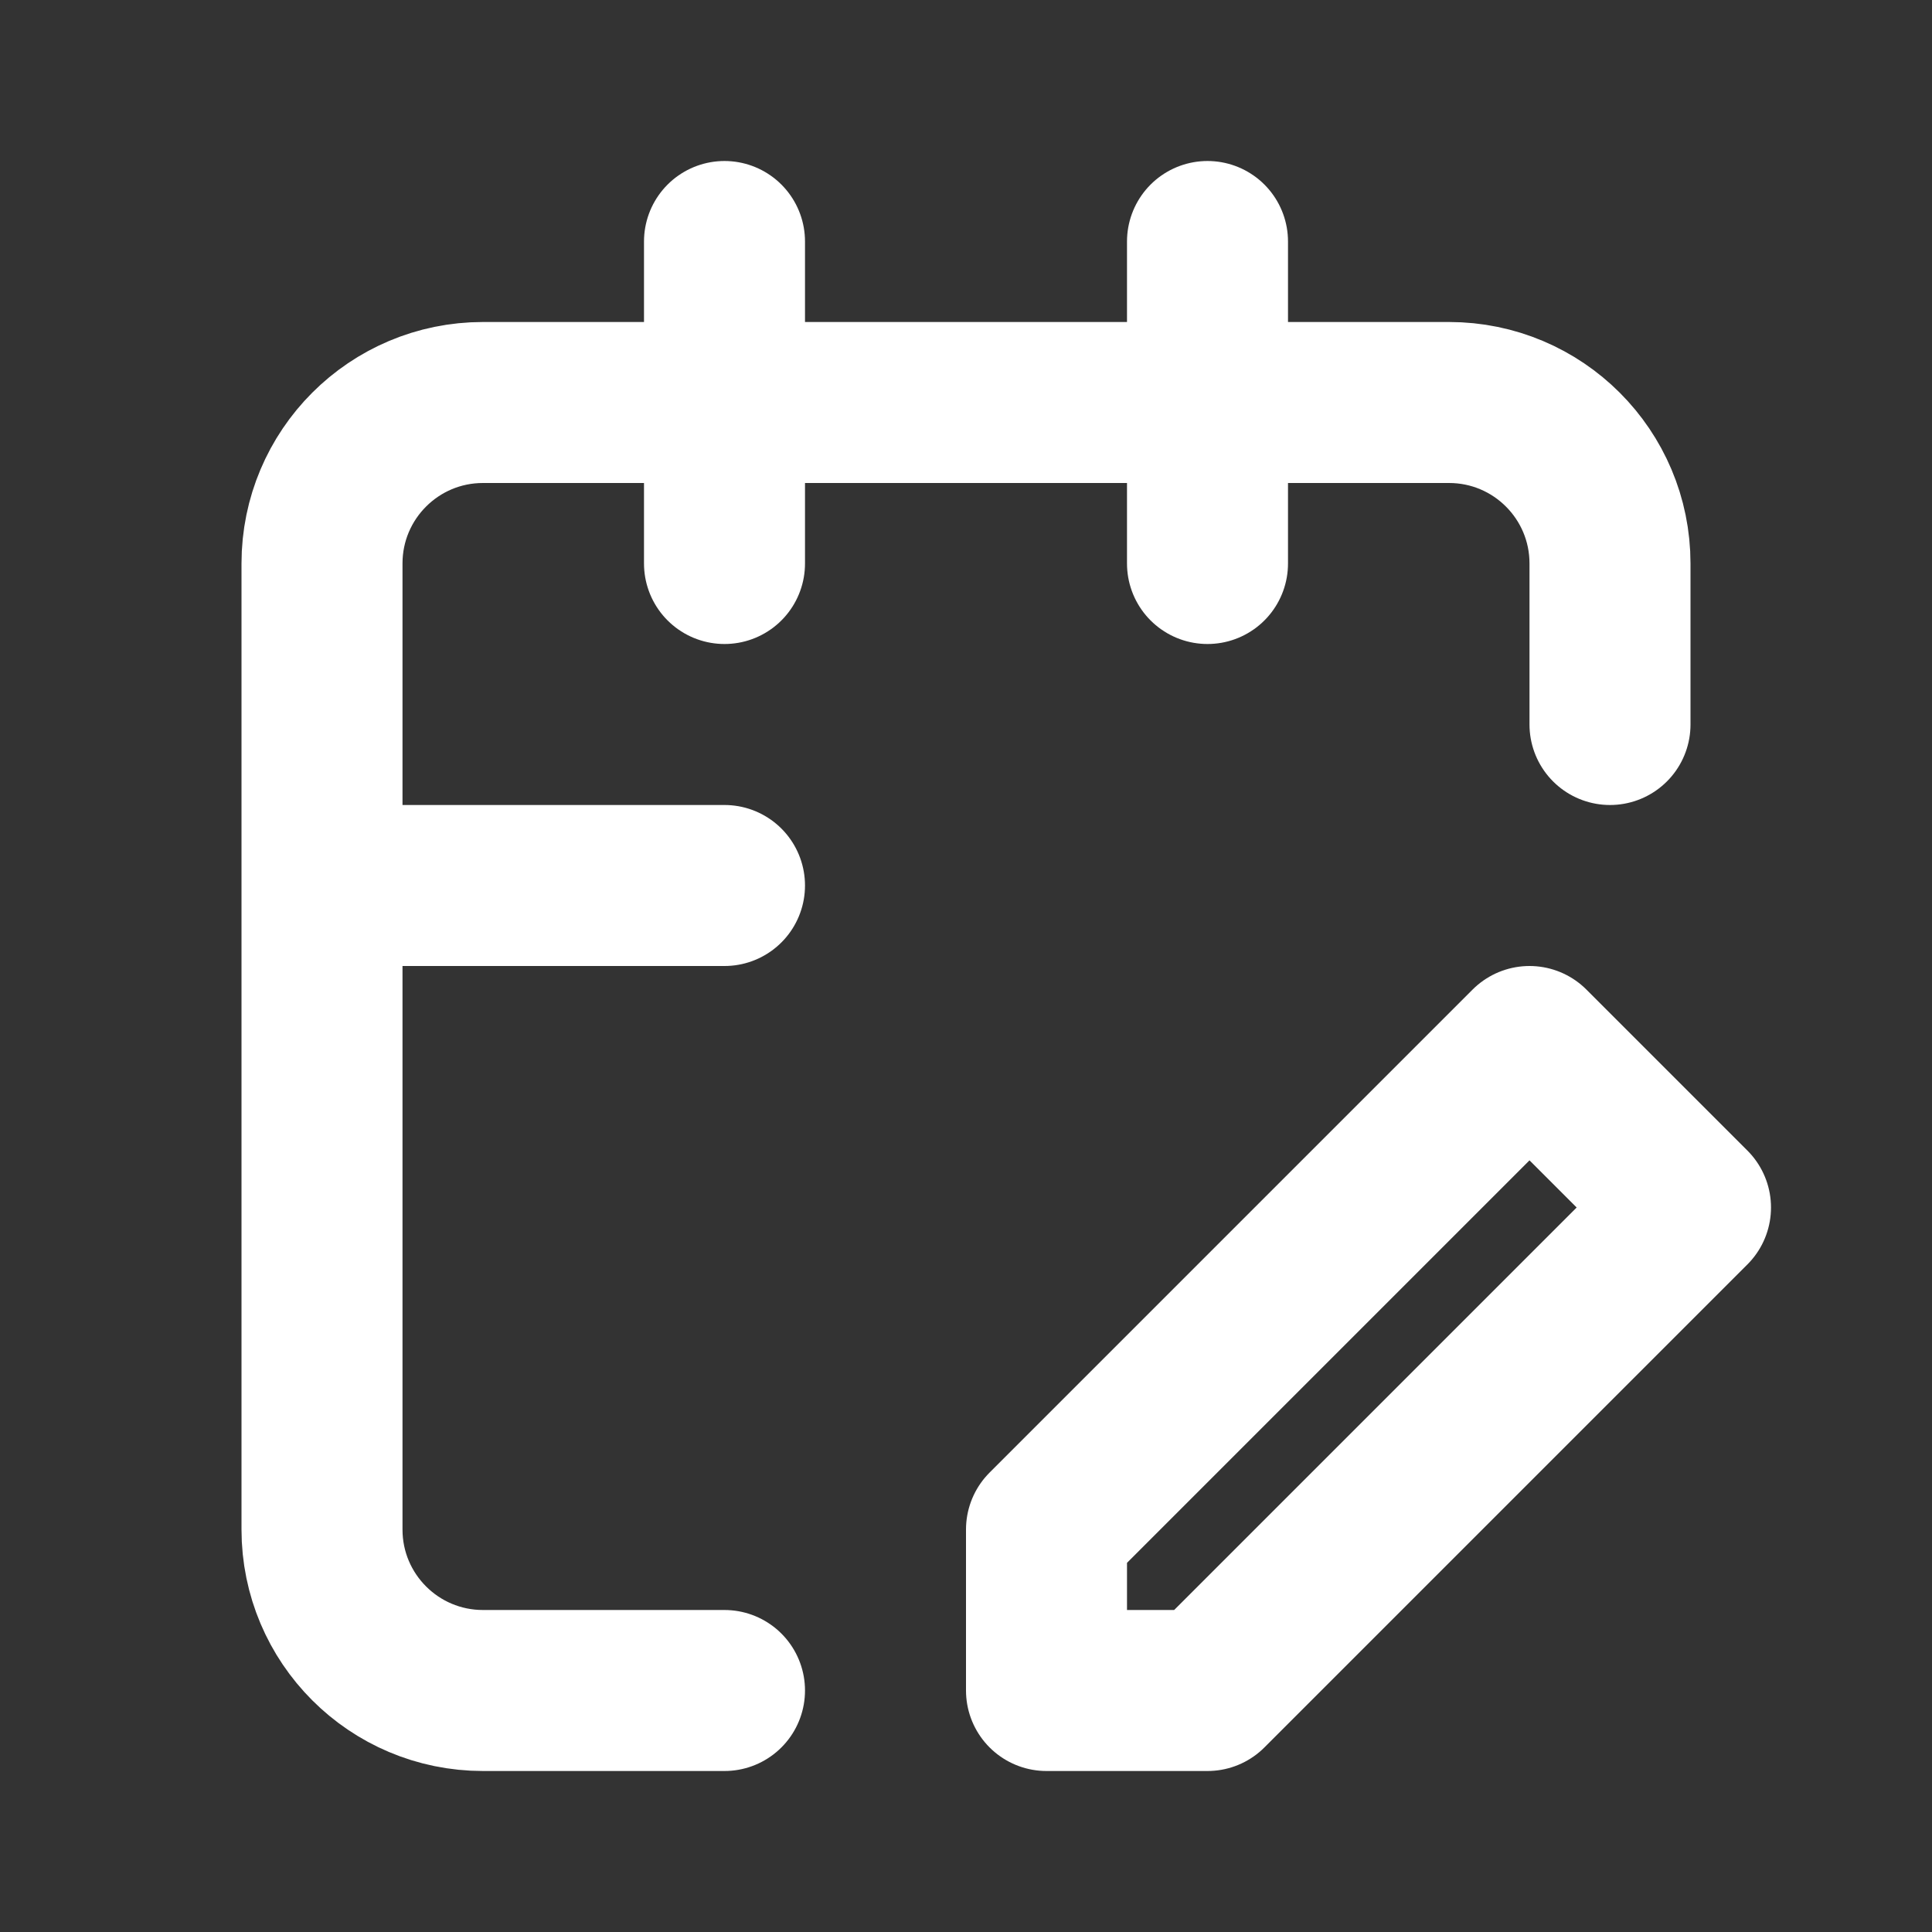 <svg width="24" height="24" viewBox="0 0 24 24" fill="none" xmlns="http://www.w3.org/2000/svg">
<rect x="0" y="0" width="24" height="24" fill="#333333" stroke="none"/>
<path d="M20 9V7C20 5.895 19.105 5 18 5H15M9 21H6C4.895 21 4 20.105 4 19V11M15 3V5M15 7V5M9 3V5M9 7V5M15 5H9M9 5H6C4.895 5 4 5.895 4 7V11M9 11H4M13 21V19L19 13L21 15L15 21H13Z" stroke="white" stroke-width="2" stroke-linecap="round" stroke-linejoin="round"/>
</svg>
